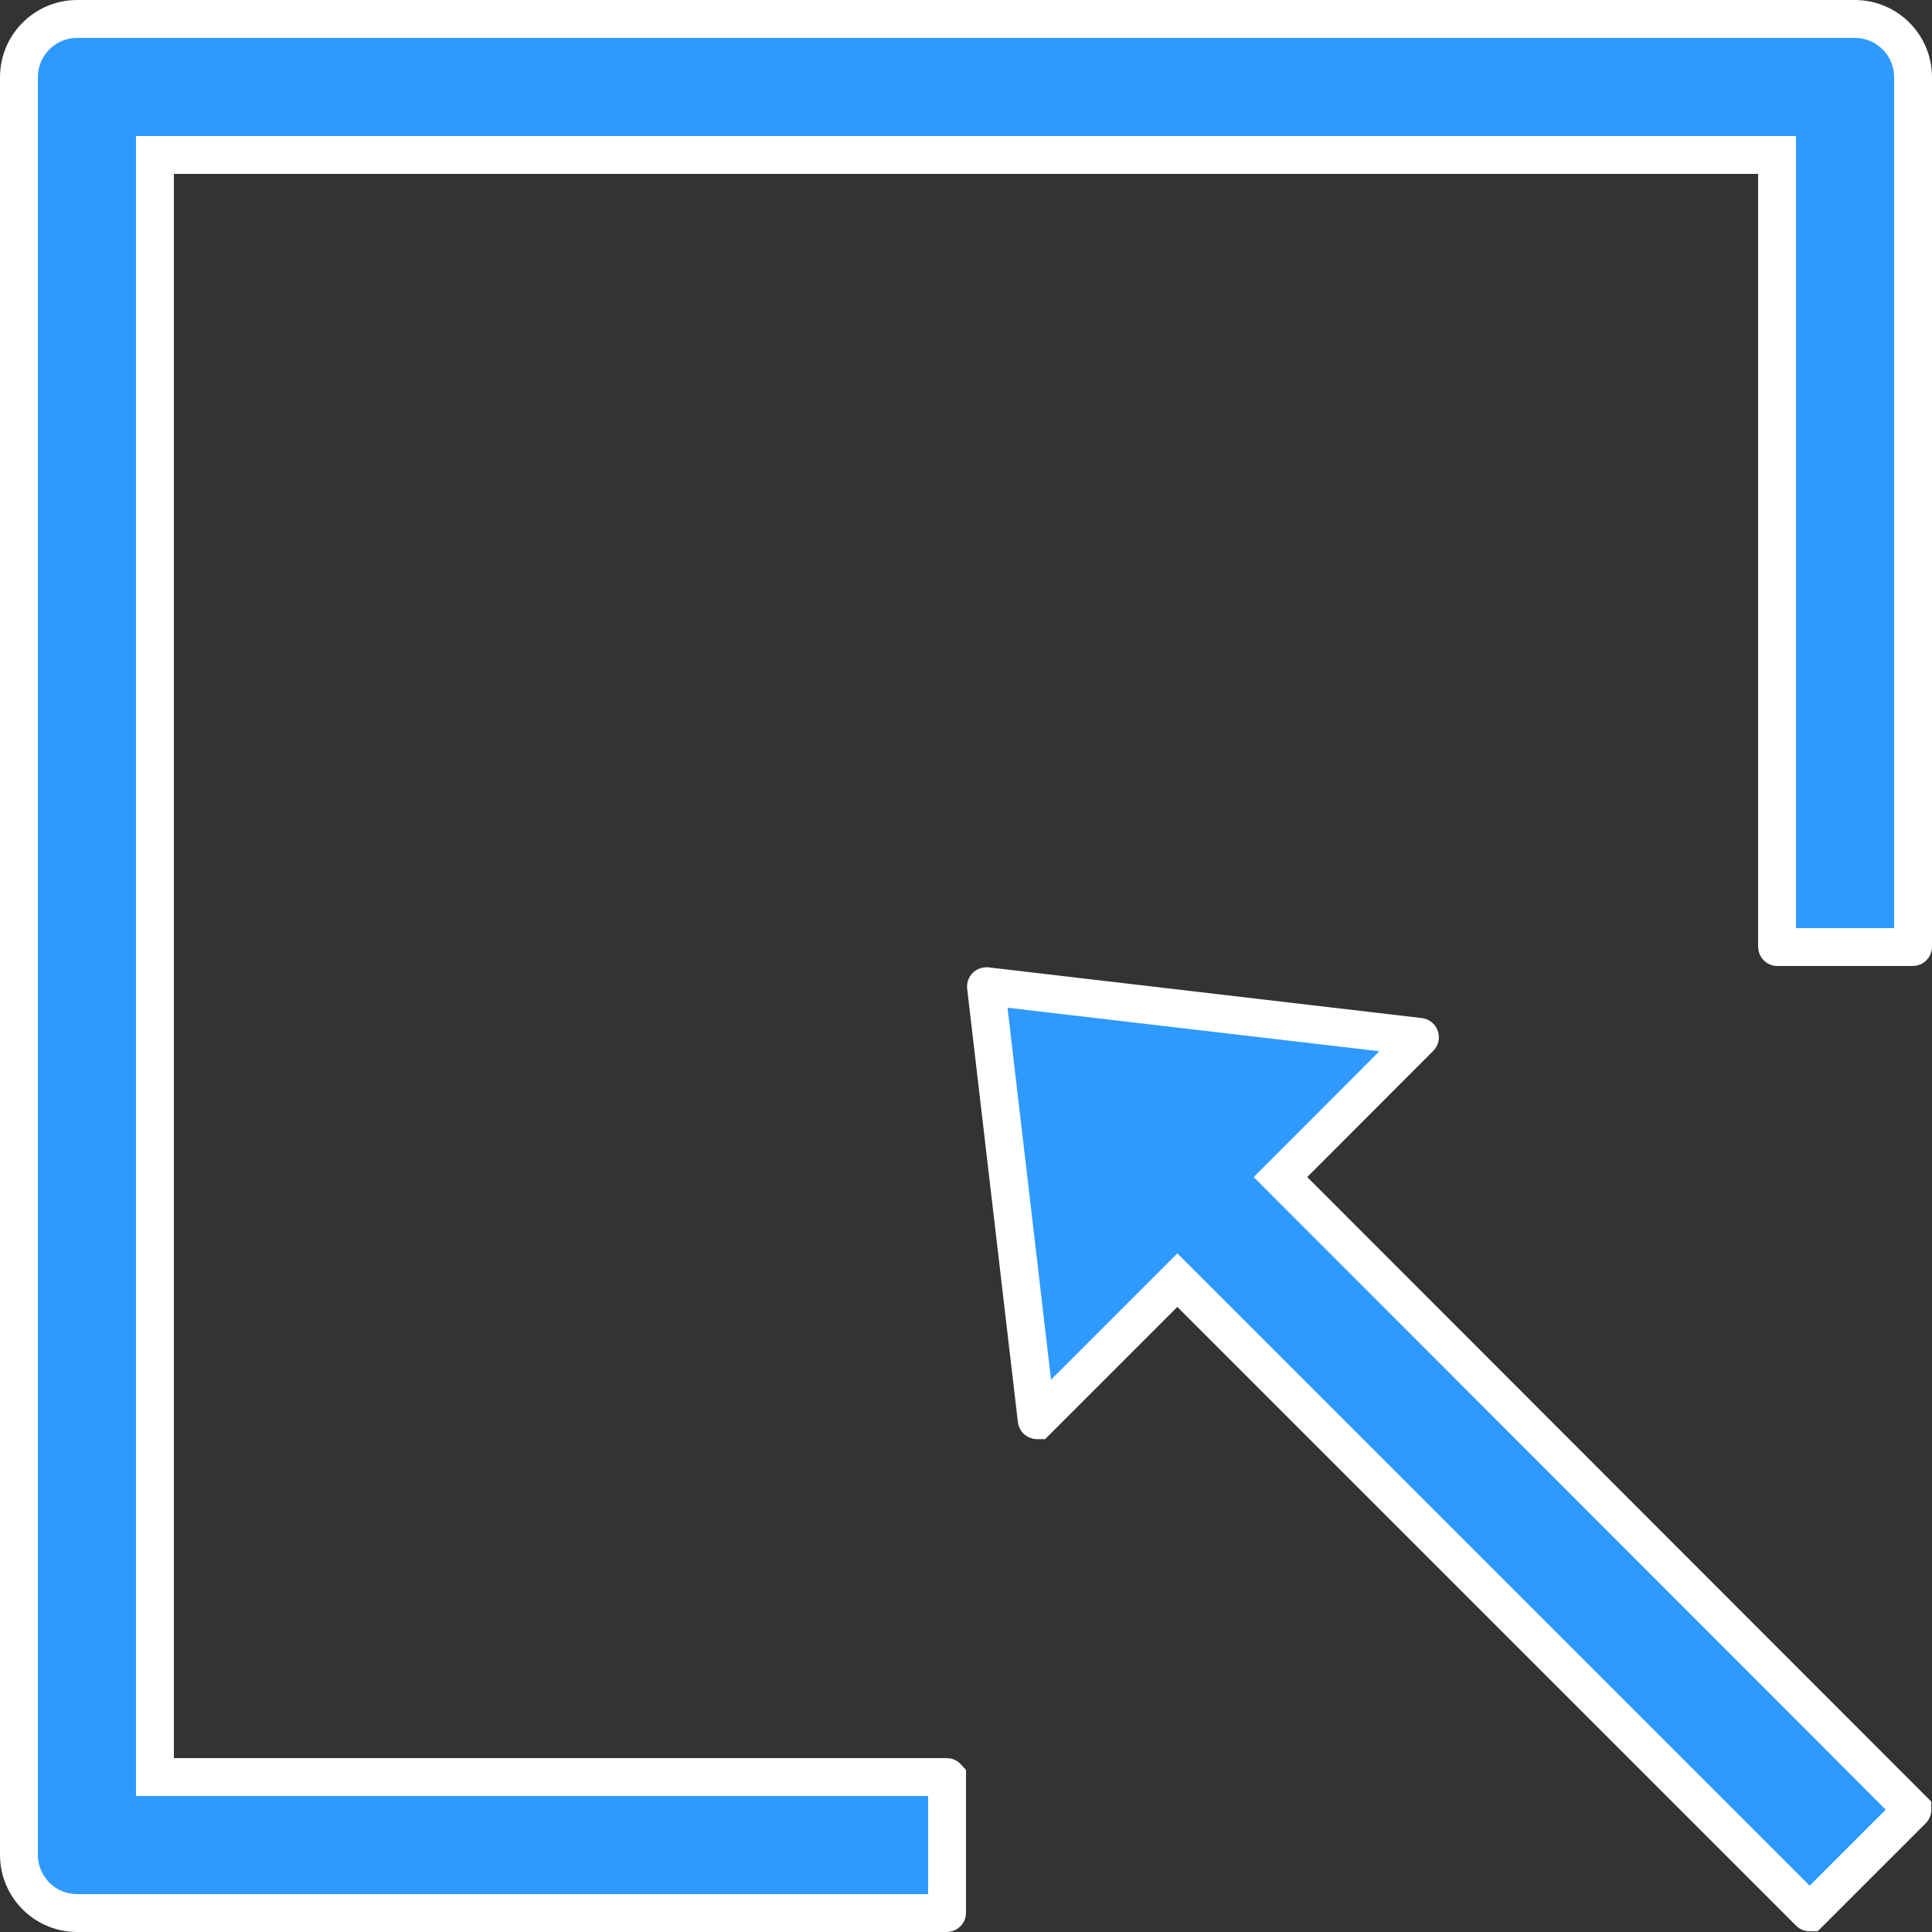 <svg fill="none" height="51" viewBox="0 0 51 51" width="51" xmlns="http://www.w3.org/2000/svg"><rect x="0" y="0" width="51" height="51" fill="#333333" stroke="none"/><path d="m4.09 46.41v.5h.5 20.4c.001 0 .002 0.0.003 0.0.001 0.0.003.001.004.003.001 0.0.001.001.001.001.001.001.001.002.002.003 0.0.001 0.0.001 0.0.003v3.57c0 .001-0.0.002-0.0.003-0.0.001-.001.003-.003.004-.002.002-.003.003-.004.003-.001 0-.001 0-.003 0h-22.95c-.852 0-1.54-.688-1.54-1.54v-46.92c0-.852.688-1.54 1.54-1.54h46.92c.852 0 1.54.688 1.54 1.54v22.95c0 .001-0.0.002-0.0.003-0.0.001-.001.003-.003.004-.002.002-.003.003-.004.003-.001 0-.001 0-.003 0h-3.57c-.001 0-.002-0-.003-0-0-0-.001-0-.001-.001-.001-.001-.002-.001-.003-.002-.002-.002-.003-.003-.003-.004-0-.001-0-.001-0-.003v-20.4-.5h-.5-41.82-.5v.5zm30.064-15.692-.353.353.353.354 16.326 16.339 0.0 0c.001.001.001.001.001.001 0.0.001.001.003.001.005 0 .003-.001.004-.001.005-0.0.001-0.0.001-.001.001l-2.703 2.703c-.001.001-.001.001-.001.001-.001 0-.003.001-.005.001-.003 0-.004-.001-.005-.001-.001-0-.001-0-.001-.001l-16.333-16.333-.354-.353-.353.353-3.341 3.341c-.001.001-.002.002-.003.003-0 0-.001 0-.001-0-.001-0-.003-0-.006-.001-.003-.001-.005-.002-.006-.003-0-0-.001-0-.001-.001-0-.001-0-.002-.001-.004-0-0-0-0-0-.001l-1.338-11.434v-0c-0-.003-0-.004-0-.005l0-.001c0-.001.001-.002.003-.004.002-.002.004-.003.005-.003l.001-0c0 0 .001-0.0.003 0l0.0 0 11.434 1.338h0c.002 0.0.004.001.005.002.002.001.003.003.003.005.001.002.001.004 0.0.006-0.0.002-.001.004-.003.005-0 0-0.0 0-0.0 0z" fill="#2e9afe" stroke="#fff"/></svg>